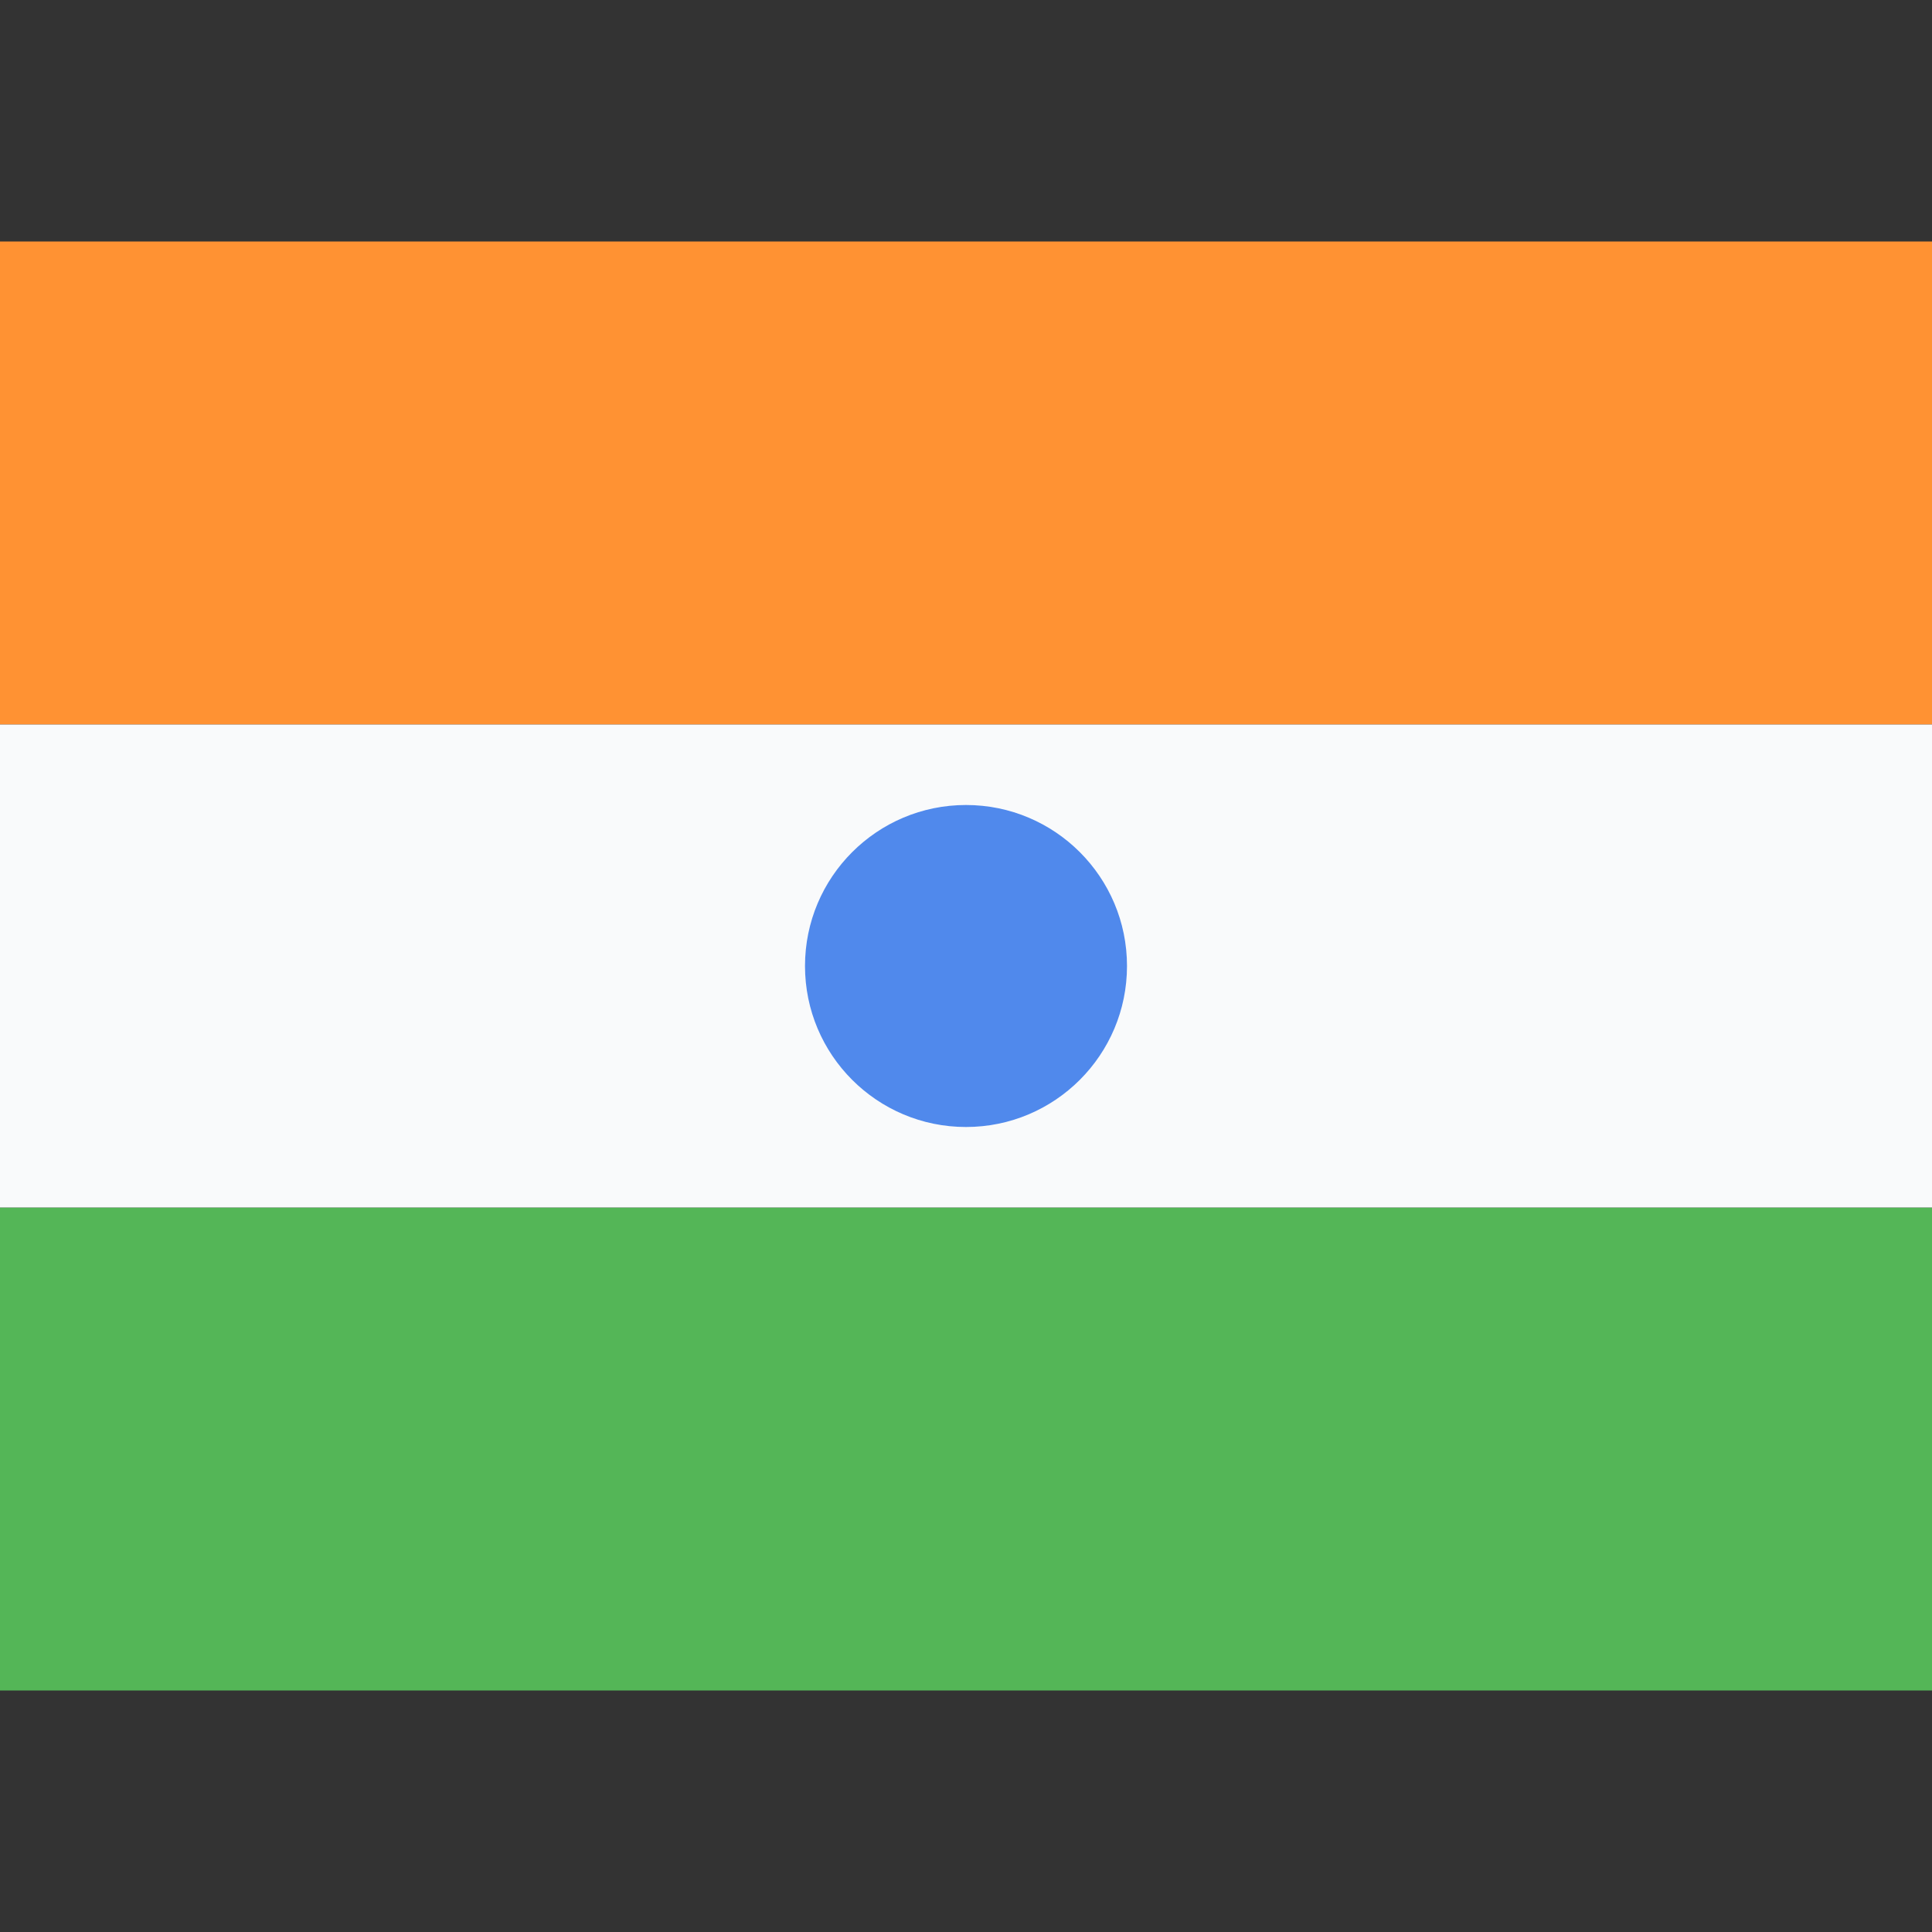 <svg width="24" height="24" viewBox="0 0 24 24" fill="none" xmlns="http://www.w3.org/2000/svg">
<rect x="0" y="0" width="24" height="24" fill="#333333" stroke="none"/>
<path d="M24 3H0V9H24V3Z" fill="#FF9233"/>
<path d="M24 15H0V21H24V15Z" fill="#54B657"/>
<path d="M24 9H0V15H24V9Z" fill="#F9FAFB"/>
<circle cx="12" cy="12" r="2" fill="#5089EC"/>
</svg>
